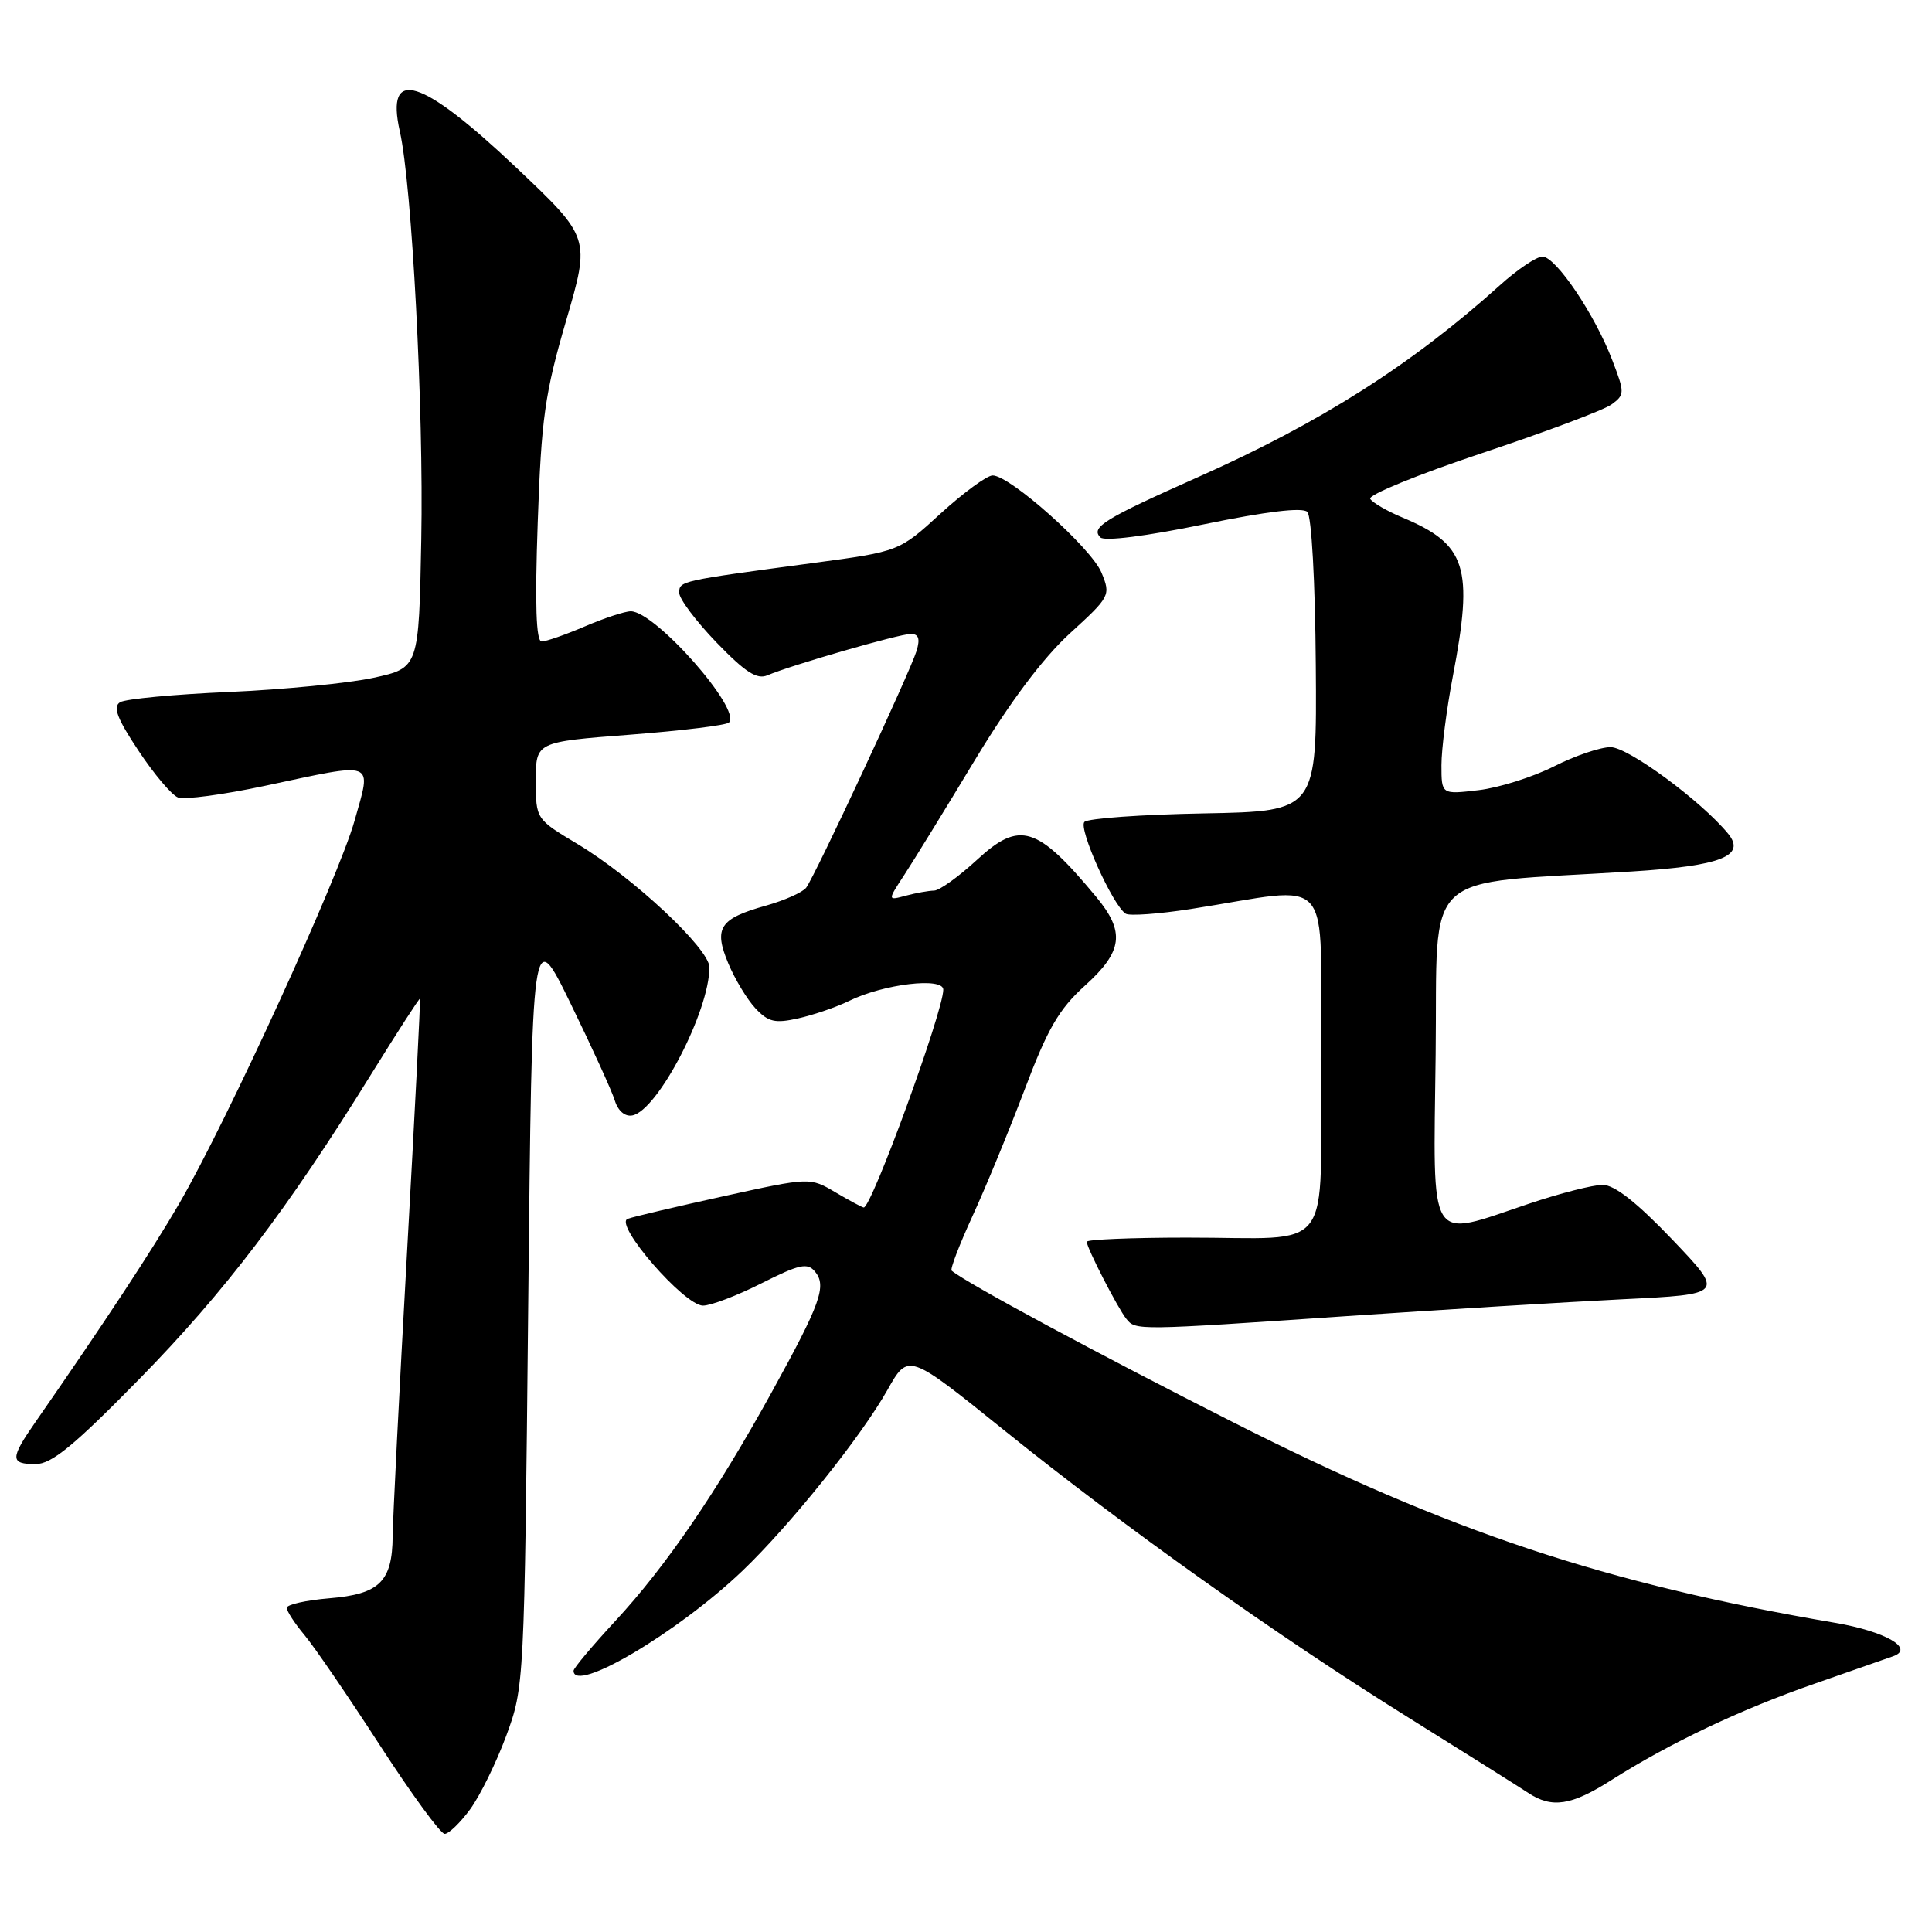 <?xml version="1.0" encoding="UTF-8" standalone="no"?>
<!DOCTYPE svg PUBLIC "-//W3C//DTD SVG 1.1//EN" "http://www.w3.org/Graphics/SVG/1.1/DTD/svg11.dtd" >
<svg xmlns="http://www.w3.org/2000/svg" xmlns:xlink="http://www.w3.org/1999/xlink" version="1.1" viewBox="0 0 256 256">
 <g >
 <path fill="currentColor"
d=" M 62.29 239.75 C 63.60 237.96 65.76 233.57 67.08 230.00 C 69.46 223.54 69.48 223.21 69.99 173.00 C 70.50 122.50 70.50 122.50 75.62 133.00 C 78.44 138.78 81.07 144.54 81.46 145.81 C 81.89 147.20 82.81 147.99 83.79 147.80 C 87.15 147.15 94.00 133.98 94.00 128.17 C 94.00 125.71 83.83 116.21 76.51 111.83 C 71.00 108.53 71.00 108.53 71.00 103.42 C 71.00 98.31 71.00 98.31 83.48 97.35 C 90.34 96.82 96.24 96.10 96.59 95.74 C 98.31 94.02 86.82 81.00 83.58 81.00 C 82.80 81.00 80.07 81.90 77.50 83.00 C 74.93 84.10 72.35 85.00 71.77 85.00 C 71.03 85.00 70.87 80.08 71.25 69.25 C 71.73 55.43 72.19 52.15 75.01 42.50 C 78.22 31.50 78.22 31.50 68.42 22.22 C 55.82 10.29 51.04 8.80 52.98 17.41 C 54.59 24.54 56.15 54.26 55.82 71.50 C 55.50 88.50 55.50 88.50 49.50 89.81 C 46.20 90.53 37.58 91.37 30.35 91.69 C 23.12 92.00 16.62 92.61 15.91 93.05 C 14.93 93.66 15.52 95.22 18.35 99.47 C 20.40 102.57 22.76 105.36 23.59 105.67 C 24.42 105.99 29.60 105.30 35.09 104.13 C 49.98 100.96 49.25 100.67 46.98 108.75 C 44.87 116.26 30.06 148.61 23.74 159.49 C 20.16 165.66 13.66 175.53 4.75 188.35 C 1.32 193.27 1.32 194.00 4.71 194.00 C 6.83 194.00 9.77 191.59 18.46 182.73 C 29.78 171.18 38.11 160.23 49.19 142.33 C 52.66 136.74 55.56 132.24 55.65 132.33 C 55.73 132.42 54.96 147.57 53.93 166.00 C 52.90 184.43 52.05 201.33 52.03 203.56 C 51.98 209.57 50.29 211.23 43.65 211.78 C 40.54 212.04 38.00 212.61 38.00 213.05 C 38.00 213.49 39.06 215.12 40.36 216.67 C 41.66 218.23 46.15 224.79 50.33 231.25 C 54.52 237.71 58.38 243.00 58.92 243.00 C 59.46 243.00 60.97 241.54 62.29 239.75 Z  M 213.55 235.85 C 221.26 230.96 230.68 226.49 240.50 223.08 C 245.45 221.36 250.11 219.73 250.86 219.46 C 253.74 218.43 249.83 216.18 243.21 215.04 C 212.72 209.84 192.07 202.97 163.50 188.51 C 145.40 179.36 128.05 170.01 126.10 168.37 C 125.87 168.18 127.12 164.94 128.85 161.16 C 130.59 157.39 133.70 149.83 135.77 144.37 C 138.81 136.31 140.32 133.71 143.76 130.60 C 148.79 126.06 149.11 123.49 145.25 118.84 C 137.42 109.42 135.13 108.70 129.47 113.92 C 127.04 116.16 124.47 118.01 123.77 118.01 C 123.07 118.02 121.39 118.32 120.04 118.68 C 117.59 119.34 117.59 119.34 119.83 115.92 C 121.06 114.04 125.27 107.20 129.18 100.71 C 133.84 93.00 138.19 87.20 141.76 83.93 C 147.11 79.05 147.19 78.88 145.95 75.87 C 144.60 72.61 133.83 63.00 131.53 63.00 C 130.78 63.00 127.68 65.27 124.65 68.03 C 119.15 73.07 119.15 73.07 107.82 74.59 C 90.05 76.97 90.00 76.98 90.00 78.55 C 90.00 79.35 92.22 82.31 94.94 85.13 C 98.74 89.07 100.30 90.08 101.69 89.48 C 104.83 88.14 119.16 84.00 120.68 84.00 C 121.73 84.00 121.94 84.63 121.45 86.25 C 120.58 89.09 107.98 116.11 106.82 117.63 C 106.35 118.24 103.95 119.31 101.50 120.00 C 95.34 121.72 94.54 122.96 96.50 127.65 C 97.38 129.75 99.00 132.44 100.11 133.62 C 101.81 135.43 102.69 135.63 105.81 134.93 C 107.84 134.47 110.85 133.44 112.50 132.63 C 117.07 130.38 125.00 129.44 124.99 131.14 C 124.97 134.07 115.50 160.00 114.45 160.00 C 114.27 160.00 112.59 159.10 110.72 158.00 C 107.33 155.99 107.33 155.99 95.91 158.50 C 89.64 159.88 83.90 161.23 83.17 161.50 C 81.29 162.20 90.67 173.00 93.15 173.00 C 94.20 173.00 97.70 171.67 100.93 170.03 C 105.92 167.52 106.99 167.28 107.99 168.49 C 109.57 170.39 108.75 172.69 102.27 184.45 C 94.97 197.70 88.25 207.54 81.53 214.79 C 78.49 218.08 76.00 221.04 76.00 221.38 C 76.00 224.49 89.81 216.32 98.37 208.15 C 104.69 202.11 114.12 190.35 117.60 184.16 C 120.35 179.28 120.35 179.28 132.92 189.41 C 149.14 202.47 169.09 216.65 186.60 227.57 C 194.24 232.34 201.40 236.84 202.50 237.57 C 205.64 239.65 208.22 239.25 213.55 235.85 Z  M 178.50 174.39 C 191.15 173.53 207.57 172.53 215.00 172.16 C 228.50 171.50 228.50 171.50 221.59 164.25 C 216.89 159.33 213.93 157.00 212.36 157.00 C 211.08 157.00 206.69 158.12 202.59 159.50 C 189.03 164.05 189.92 165.48 190.23 139.75 C 190.53 114.73 187.86 117.24 216.18 115.48 C 228.08 114.74 231.42 113.42 228.96 110.44 C 225.38 106.10 215.73 99.00 213.41 99.00 C 212.05 99.00 208.66 100.15 205.89 101.56 C 203.11 102.96 198.63 104.38 195.92 104.70 C 191.00 105.28 191.00 105.28 191.00 101.39 C 191.00 99.25 191.68 93.97 192.50 89.66 C 195.28 75.12 194.33 72.13 185.80 68.56 C 183.79 67.72 181.88 66.61 181.56 66.10 C 181.25 65.59 187.90 62.87 196.35 60.05 C 204.80 57.23 212.54 54.33 213.54 53.59 C 215.29 52.31 215.30 52.06 213.64 47.74 C 211.33 41.68 206.15 34.00 204.38 34.00 C 203.60 34.00 201.05 35.71 198.73 37.81 C 187.06 48.32 174.91 56.04 158.70 63.24 C 146.29 68.76 144.48 69.88 145.81 71.21 C 146.35 71.75 151.92 71.04 159.48 69.48 C 167.80 67.77 172.59 67.19 173.23 67.83 C 173.79 68.39 174.27 77.10 174.35 88.15 C 174.50 107.50 174.50 107.50 159.52 107.78 C 151.28 107.93 144.16 108.44 143.69 108.91 C 142.85 109.75 147.44 119.97 149.16 121.07 C 149.65 121.39 153.53 121.11 157.78 120.45 C 177.12 117.44 175.00 114.99 175.00 140.32 C 175.00 166.77 177.10 163.97 157.25 163.99 C 149.96 163.99 144.00 164.24 144.00 164.54 C 144.00 165.35 148.09 173.31 149.24 174.75 C 150.48 176.30 150.47 176.30 178.50 174.39 Z "/>
</g>
</svg>